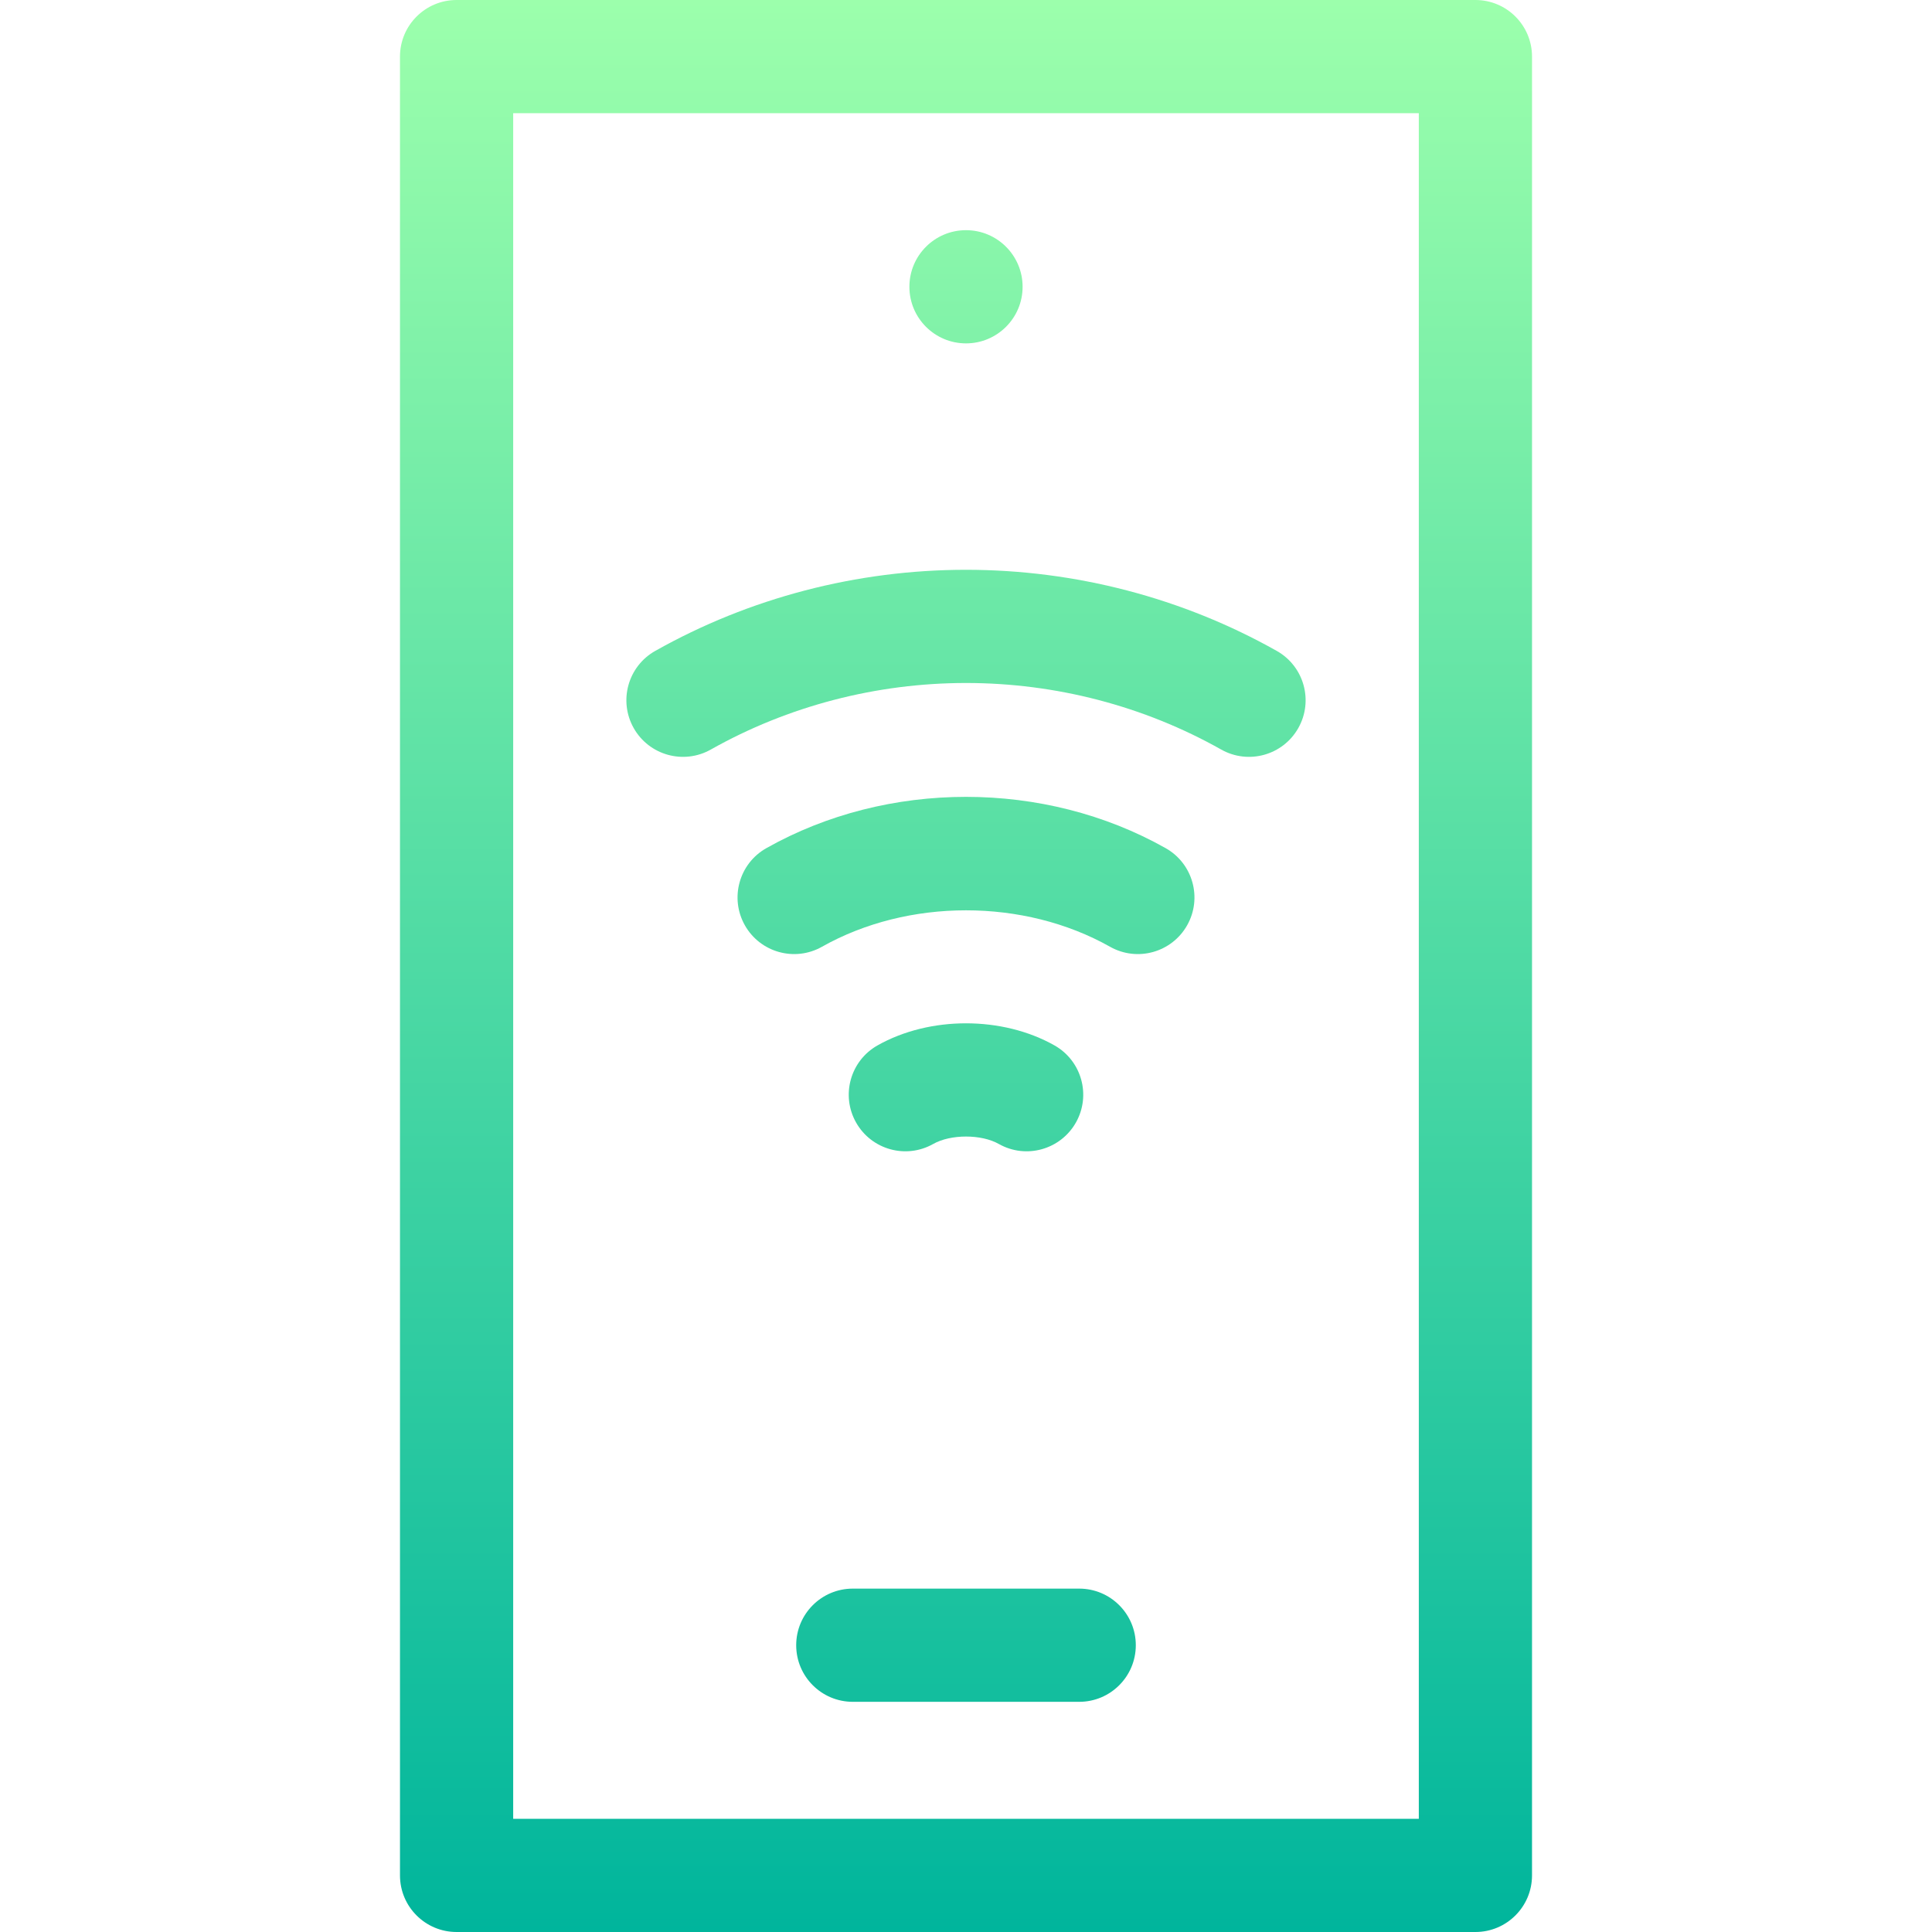 <svg id="Capa_1" enable-background="new 0 0 512 512" height="512" viewBox="0 0 512 512" width="512" xmlns="http://www.w3.org/2000/svg" xmlns:xlink="http://www.w3.org/1999/xlink"><linearGradient id="SVGID_1_" gradientUnits="userSpaceOnUse" x1="256" x2="256" y1="512" y2="0"><stop offset="0" stop-color="#00b59c"/><stop offset="1" stop-color="#9cffac"/></linearGradient><g><g><g><path d="m308.911 224.771c-32.143-18.127-73.679-18.127-105.821 0-7.216 4.069-9.766 13.218-5.697 20.434 4.07 7.216 13.218 9.767 20.434 5.697 22.832-12.877 53.515-12.877 76.347 0 7.217 4.07 16.365 1.518 20.434-5.697 4.069-7.216 1.518-16.365-5.697-20.434zm-22.911 196.229h-60c-8.284 0-15 6.716-15 15s6.716 15 15 15h60c8.284 0 15-6.716 15-15s-6.716-15-15-15zm-38.686-117.842c4.627-2.617 12.744-2.617 17.371 0 7.26 4.105 16.392 1.487 20.44-5.673 4.078-7.211 1.538-16.363-5.673-20.44-13.81-7.809-33.097-7.809-46.906 0-7.211 4.078-9.751 13.229-5.673 20.44 4.079 7.212 13.23 9.751 20.441 5.673zm143.686-303.158h-270c-8.284 0-15 6.716-15 15v482c0 8.284 6.716 15 15 15h270c8.284 0 15-6.716 15-15v-482c0-8.284-6.716-15-15-15zm-15 482h-240v-452h240zm-120-391c8.284 0 15-6.716 15-15s-6.716-15-15-15-15 6.716-15 15 6.716 15 15 15zm-67.636 107.641c20.479-11.541 43.867-17.641 67.636-17.641s47.157 6.1 67.636 17.641c7.217 4.067 16.365 1.513 20.432-5.704s1.514-16.365-5.704-20.432c-24.965-14.069-53.446-21.505-82.364-21.505s-57.399 7.436-82.364 21.505c-7.217 4.067-9.771 13.215-5.704 20.432 4.068 7.217 13.215 9.771 20.432 5.704z" fill="url(#SVGID_1_)"/></g></g></g></svg>